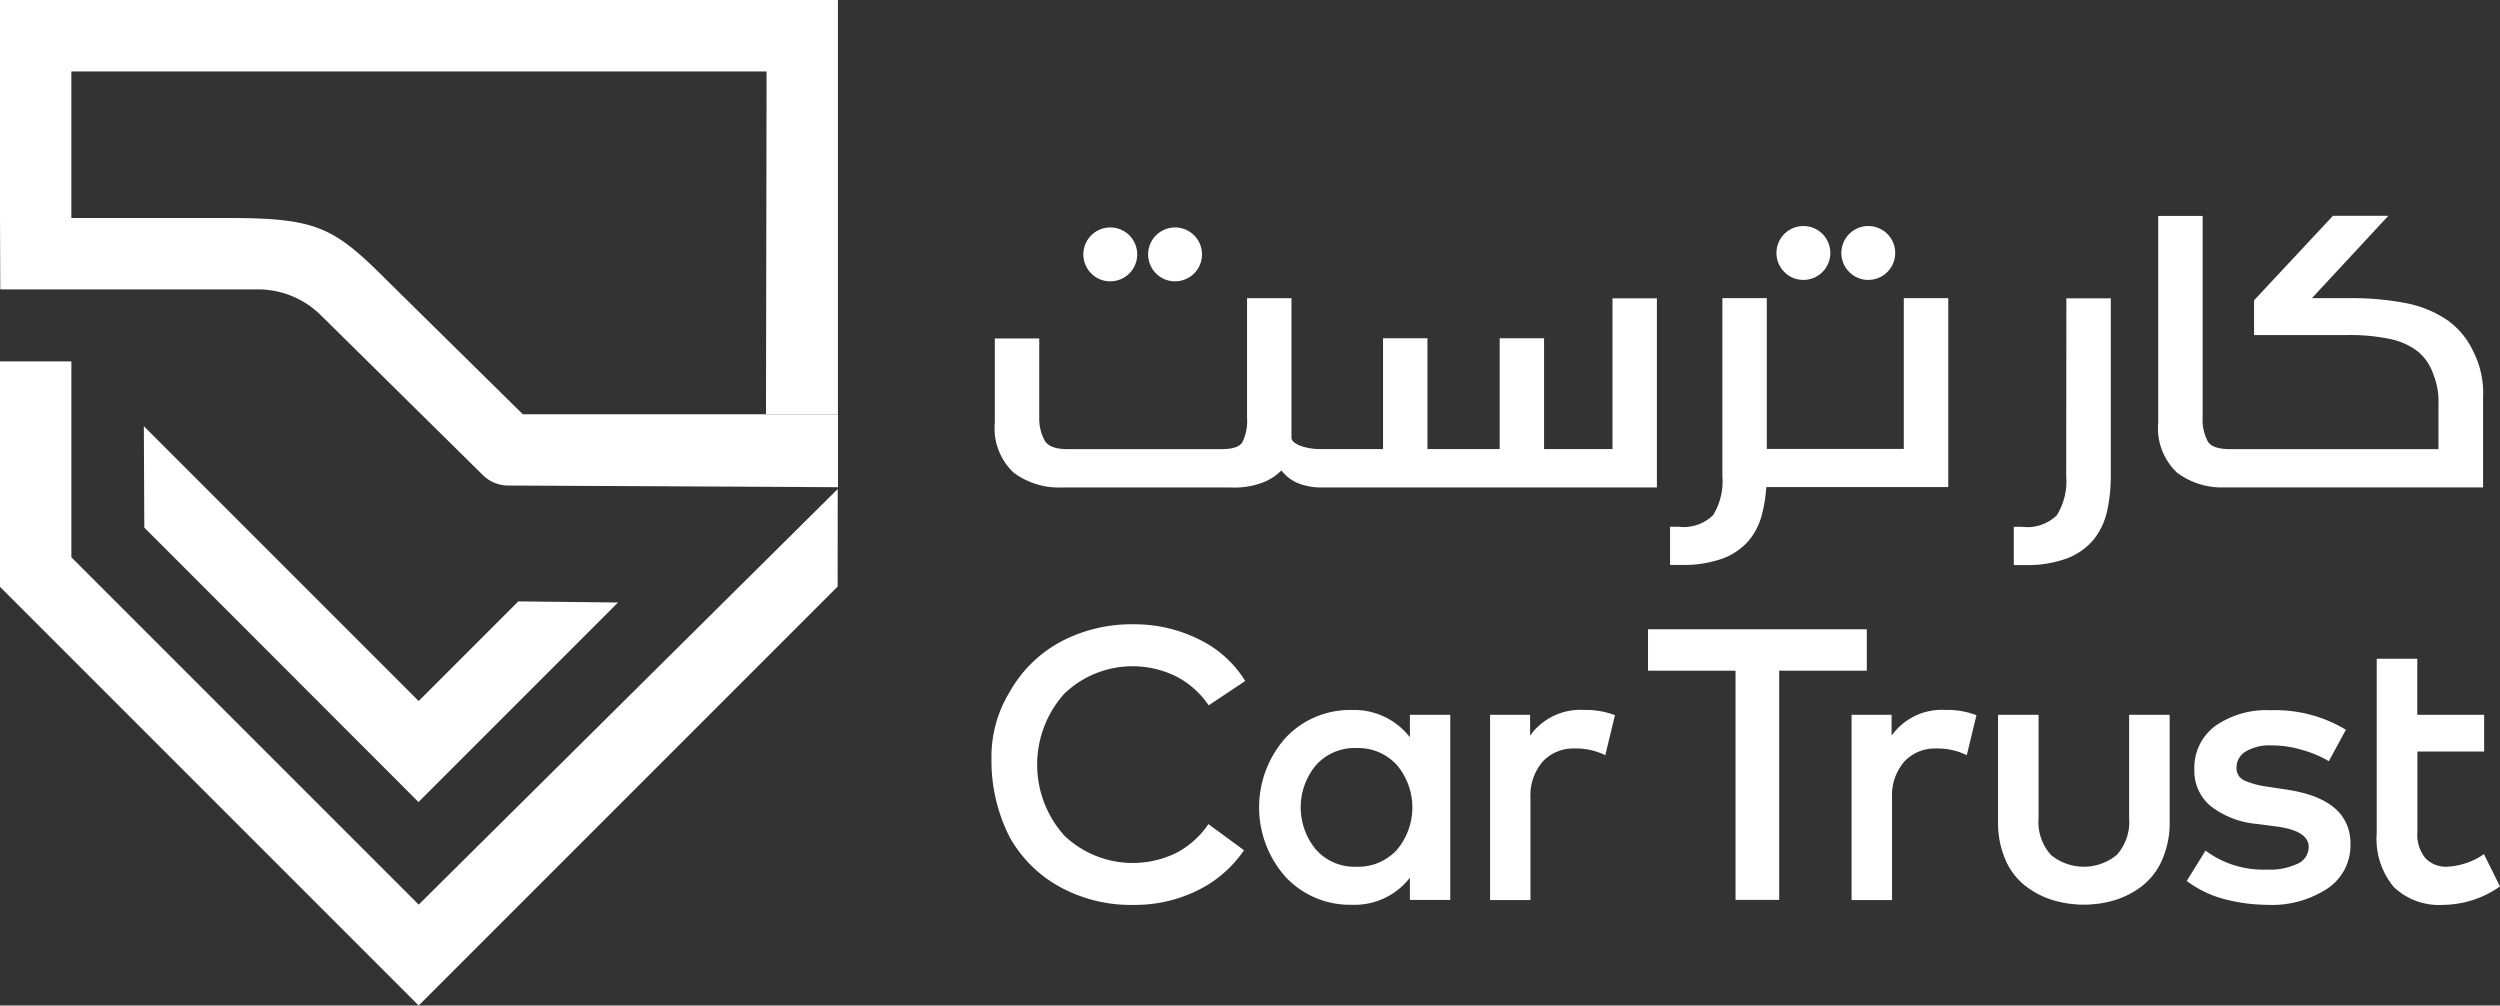 <svg xmlns="http://www.w3.org/2000/svg" width="149.179" height="60" viewBox="0 0 149.179 60">
  <rect x="0" y="0" width="149.179" height="60" fill="#333333" stroke="none"/>
  <g id="Group_11257" data-name="Group 11257" transform="translate(-491.97 -399.04)">
    <g id="Group_11254" data-name="Group 11254" transform="translate(491.97 399.04)">
      <path id="Path_27226" data-name="Path 27226" d="M491.97,422.26h13.71c5.2,0,6.23.571,9.334,3.675l8.152,8.034h18.808v4.353l-19.7-.1a2.143,2.143,0,0,1-1.485-.616l-9.682-9.553a5.32,5.32,0,0,0-3.743-1.535H491.987Z" transform="translate(-491.97 -409.25)" fill="#fff"/>
      <path id="Path_27227" data-name="Path 27227" d="M491.97,412.05V399.04h50v24.719h-4.292l.034-19.554v-.9H496.228v8.751" transform="translate(-491.97 -399.04)" fill="#fff"/>
      <path id="Path_27228" data-name="Path 27228" d="M516.953,475.965l25-25,.006-5.821-25.005,24.8-20.725-20.725V437.53H491.97v13.452Z" transform="translate(-491.97 -415.965)" fill="#fff"/>
      <path id="Path_27229" data-name="Path 27229" d="M507.318,450.481l-.028-6.051,16.4,16.4,5.945-5.945,5.95.067-11.906,11.906Z" transform="translate(-498.707 -418.999)" fill="#fff"/>
    </g>
    <path id="Path_27230" data-name="Path 27230" d="M606.019,465.53a8.608,8.608,0,0,1,3.95.908,6.585,6.585,0,0,1,2.74,2.476l-2.18,1.451a5.317,5.317,0,0,0-1.916-1.714,5.887,5.887,0,0,0-6.7,1.02,6.342,6.342,0,0,0,0,8.466,5.915,5.915,0,0,0,6.678,1.036,5.273,5.273,0,0,0,1.922-1.72l2.123,1.558a7.132,7.132,0,0,1-2.773,2.4,8.5,8.5,0,0,1-3.849.863,8.783,8.783,0,0,1-4.376-1.081,7.6,7.6,0,0,1-3-2.992,10.051,10.051,0,0,1-1.07-4.661,7.381,7.381,0,0,1,1.07-3.944,7.635,7.635,0,0,1,3-2.992A8.957,8.957,0,0,1,606.019,465.53Z" transform="translate(-46.435 -29.237)" fill="#fff"/>
    <path id="Path_27231" data-name="Path 27231" d="M637.477,485.994h-2.409v-1.328a4.174,4.174,0,0,1-3.474,1.614,5.245,5.245,0,0,1-3.933-1.647,6.241,6.241,0,0,1,0-8.326,5.245,5.245,0,0,1,3.933-1.647,4.2,4.2,0,0,1,3.474,1.625v-1.339h2.409Zm-5.592-9.065a3.087,3.087,0,0,0-2.42,1.02,3.937,3.937,0,0,0,0,5.042,3.069,3.069,0,0,0,2.42,1.02,3.124,3.124,0,0,0,2.4-1,3.928,3.928,0,0,0,0-5.076A3.122,3.122,0,0,0,631.886,476.929Z" transform="translate(-58.967 -33.252)" fill="#fff"/>
    <path id="Path_27232" data-name="Path 27232" d="M656.267,474.65a4.887,4.887,0,0,1,1.854.314l-.577,2.387a3.912,3.912,0,0,0-1.832-.4,2.488,2.488,0,0,0-1.905.784,3.094,3.094,0,0,0-.728,2.18v6.079H650.67V474.941h2.387v1.244A3.679,3.679,0,0,1,656.267,474.65Z" transform="translate(-69.784 -33.247)" fill="#fff"/>
    <path id="Path_27233" data-name="Path 27233" d="M680.544,468.531h-5.227v13.676h-2.605V468.531H667.49V466.06h13.054v2.471Z" transform="translate(-77.18 -29.47)" fill="#fff"/>
    <path id="Path_27234" data-name="Path 27234" d="M694.767,474.65a4.887,4.887,0,0,1,1.854.314l-.577,2.387a3.911,3.911,0,0,0-1.832-.4,2.488,2.488,0,0,0-1.9.784,3.094,3.094,0,0,0-.728,2.18v6.079H689.17V474.941h2.387v1.244A3.679,3.679,0,0,1,694.767,474.65Z" transform="translate(-86.713 -33.247)" fill="#fff"/>
    <path id="Path_27235" data-name="Path 27235" d="M715.012,481.535a5.54,5.54,0,0,1-.432,2.247,4.026,4.026,0,0,1-1.165,1.563,5.112,5.112,0,0,1-1.625.868,6.456,6.456,0,0,1-3.8,0,5.139,5.139,0,0,1-1.63-.868,3.932,3.932,0,0,1-1.165-1.563,5.562,5.562,0,0,1-.426-2.247V475.17h2.42v6.146a2.943,2.943,0,0,0,.734,2.213,3.092,3.092,0,0,0,3.933,0,2.951,2.951,0,0,0,.734-2.213V475.17h2.42v6.365Z" transform="translate(-93.573 -33.476)" fill="#fff"/>
    <path id="Path_27236" data-name="Path 27236" d="M733.347,477.722a6.638,6.638,0,0,0-1.535-.656,6.4,6.4,0,0,0-1.883-.286,2.791,2.791,0,0,0-1.535.359,1.1,1.1,0,0,0-.555.958.8.8,0,0,0,.459.773,5.011,5.011,0,0,0,1.361.37l1.143.174q3.841.563,3.838,3.266A3.11,3.11,0,0,1,733.3,485.3a6.085,6.085,0,0,1-3.692.992,10.107,10.107,0,0,1-2.392-.314,6.463,6.463,0,0,1-2.348-1.109l1.121-1.81a5.748,5.748,0,0,0,3.647,1.132,3.88,3.88,0,0,0,1.866-.359,1.1,1.1,0,0,0,.644-.992c0-.639-.639-1.048-1.916-1.221l-1.154-.151a5.246,5.246,0,0,1-2.8-1.081,2.729,2.729,0,0,1-.953-2.163,3.1,3.1,0,0,1,1.227-2.589,5.328,5.328,0,0,1,3.339-.953,8.128,8.128,0,0,1,4.477,1.165Z" transform="translate(-102.412 -33.261)" fill="#fff"/>
    <path id="Path_27237" data-name="Path 27237" d="M751.515,474.735h-3.989v4.807a2.2,2.2,0,0,0,.482,1.558,1.684,1.684,0,0,0,1.266.51,4.214,4.214,0,0,0,2.224-.751l.958,1.927a5.99,5.99,0,0,1-3.39,1.1,3.906,3.906,0,0,1-2.941-1.059A4.481,4.481,0,0,1,745.1,479.6V469.2h2.42v3.345h3.989v2.191Z" transform="translate(-111.307 -30.851)" fill="#fff"/>
    <g id="Group_11255" data-name="Group 11255" transform="translate(551.337 412.515)">
      <path id="Path_27238" data-name="Path 27238" d="M634.791,439.8H630.7v-6.611h-2.65V439.8h-4.309v-6.611h-2.65V439.8H617.22a3.425,3.425,0,0,1-1.076-.2,1.311,1.311,0,0,1-.4-.235.338.338,0,0,1-.118-.258V430.8h-2.65v7.116a2.864,2.864,0,0,1-.286,1.49c-.168.263-.583.4-1.233.4h-9.2c-.695,0-1.148-.168-1.35-.5a2.749,2.749,0,0,1-.331-1.406v-4.7h-2.65v5.02a3.635,3.635,0,0,0,1.126,2.992,4.515,4.515,0,0,0,2.88.88h10.029a4.8,4.8,0,0,0,2.168-.381,3.5,3.5,0,0,0,.9-.633,2.451,2.451,0,0,0,.953.745,3.683,3.683,0,0,0,1.451.269h20V430.806h-2.65V439.8Z" transform="translate(-597.93 -426.48)" fill="#fff"/>
      <path id="Path_27239" data-name="Path 27239" d="M683.781,430.79v9h-8.174v-9h-2.65v10.617a3.879,3.879,0,0,1-.555,2.336,2.522,2.522,0,0,1-2.068.689h-.5v2.28h.689a6.964,6.964,0,0,0,2.381-.359,3.844,3.844,0,0,0,1.558-1.014,3.906,3.906,0,0,0,.829-1.541,8.8,8.8,0,0,0,.286-1.731h10.858V430.79Z" transform="translate(-629.546 -426.476)" fill="#fff"/>
      <path id="Path_27240" data-name="Path 27240" d="M608.964,426.467a1.607,1.607,0,1,0-1.143-.471A1.565,1.565,0,0,0,608.964,426.467Z" transform="translate(-602.072 -423.156)" fill="#fff"/>
      <path id="Path_27241" data-name="Path 27241" d="M615.864,426.467a1.607,1.607,0,1,0-1.143-.471A1.565,1.565,0,0,0,615.864,426.467Z" transform="translate(-605.106 -423.156)" fill="#fff"/>
      <path id="Path_27242" data-name="Path 27242" d="M682.784,426.317a1.607,1.607,0,1,0-1.143-.471A1.587,1.587,0,0,0,682.784,426.317Z" transform="translate(-634.533 -423.09)" fill="#fff"/>
      <path id="Path_27243" data-name="Path 27243" d="M689.694,426.317a1.607,1.607,0,1,0-1.143-.471A1.587,1.587,0,0,0,689.694,426.317Z" transform="translate(-637.571 -423.09)" fill="#fff"/>
    </g>
    <g id="Group_11256" data-name="Group 11256" transform="translate(612.132 411.915)">
      <path id="Path_27244" data-name="Path 27244" d="M709.572,441.416a3.866,3.866,0,0,1-.56,2.342,2.522,2.522,0,0,1-2.067.689h-.5v2.28h.689a6.817,6.817,0,0,0,2.493-.4,3.862,3.862,0,0,0,1.586-1.126,4.126,4.126,0,0,0,.8-1.7,9.562,9.562,0,0,0,.219-2.1V430.81h-2.65Z" transform="translate(-706.44 -425.885)" fill="#fff"/>
      <path id="Path_27245" data-name="Path 27245" d="M740.65,430.161a4.694,4.694,0,0,0-1.614-1.944,6.6,6.6,0,0,0-2.516-1,16.764,16.764,0,0,0-3.227-.28H731l4.561-4.914h-3.306l-4.706,5.042v2.073h5.586a11.639,11.639,0,0,1,2.527.235,4.092,4.092,0,0,1,1.653.74,2.967,2.967,0,0,1,.93,1.367,4.325,4.325,0,0,1,.308,1.782v2.684H726.127c-.7,0-1.149-.151-1.333-.448a2.775,2.775,0,0,1-.314-1.468v-12h-2.65v12.32a3.649,3.649,0,0,0,1.115,2.992,4.441,4.441,0,0,0,2.869.885h15.4v-5.412A5.392,5.392,0,0,0,740.65,430.161Z" transform="translate(-713.207 -422.02)" fill="#fff"/>
    </g>
  </g>
</svg>
